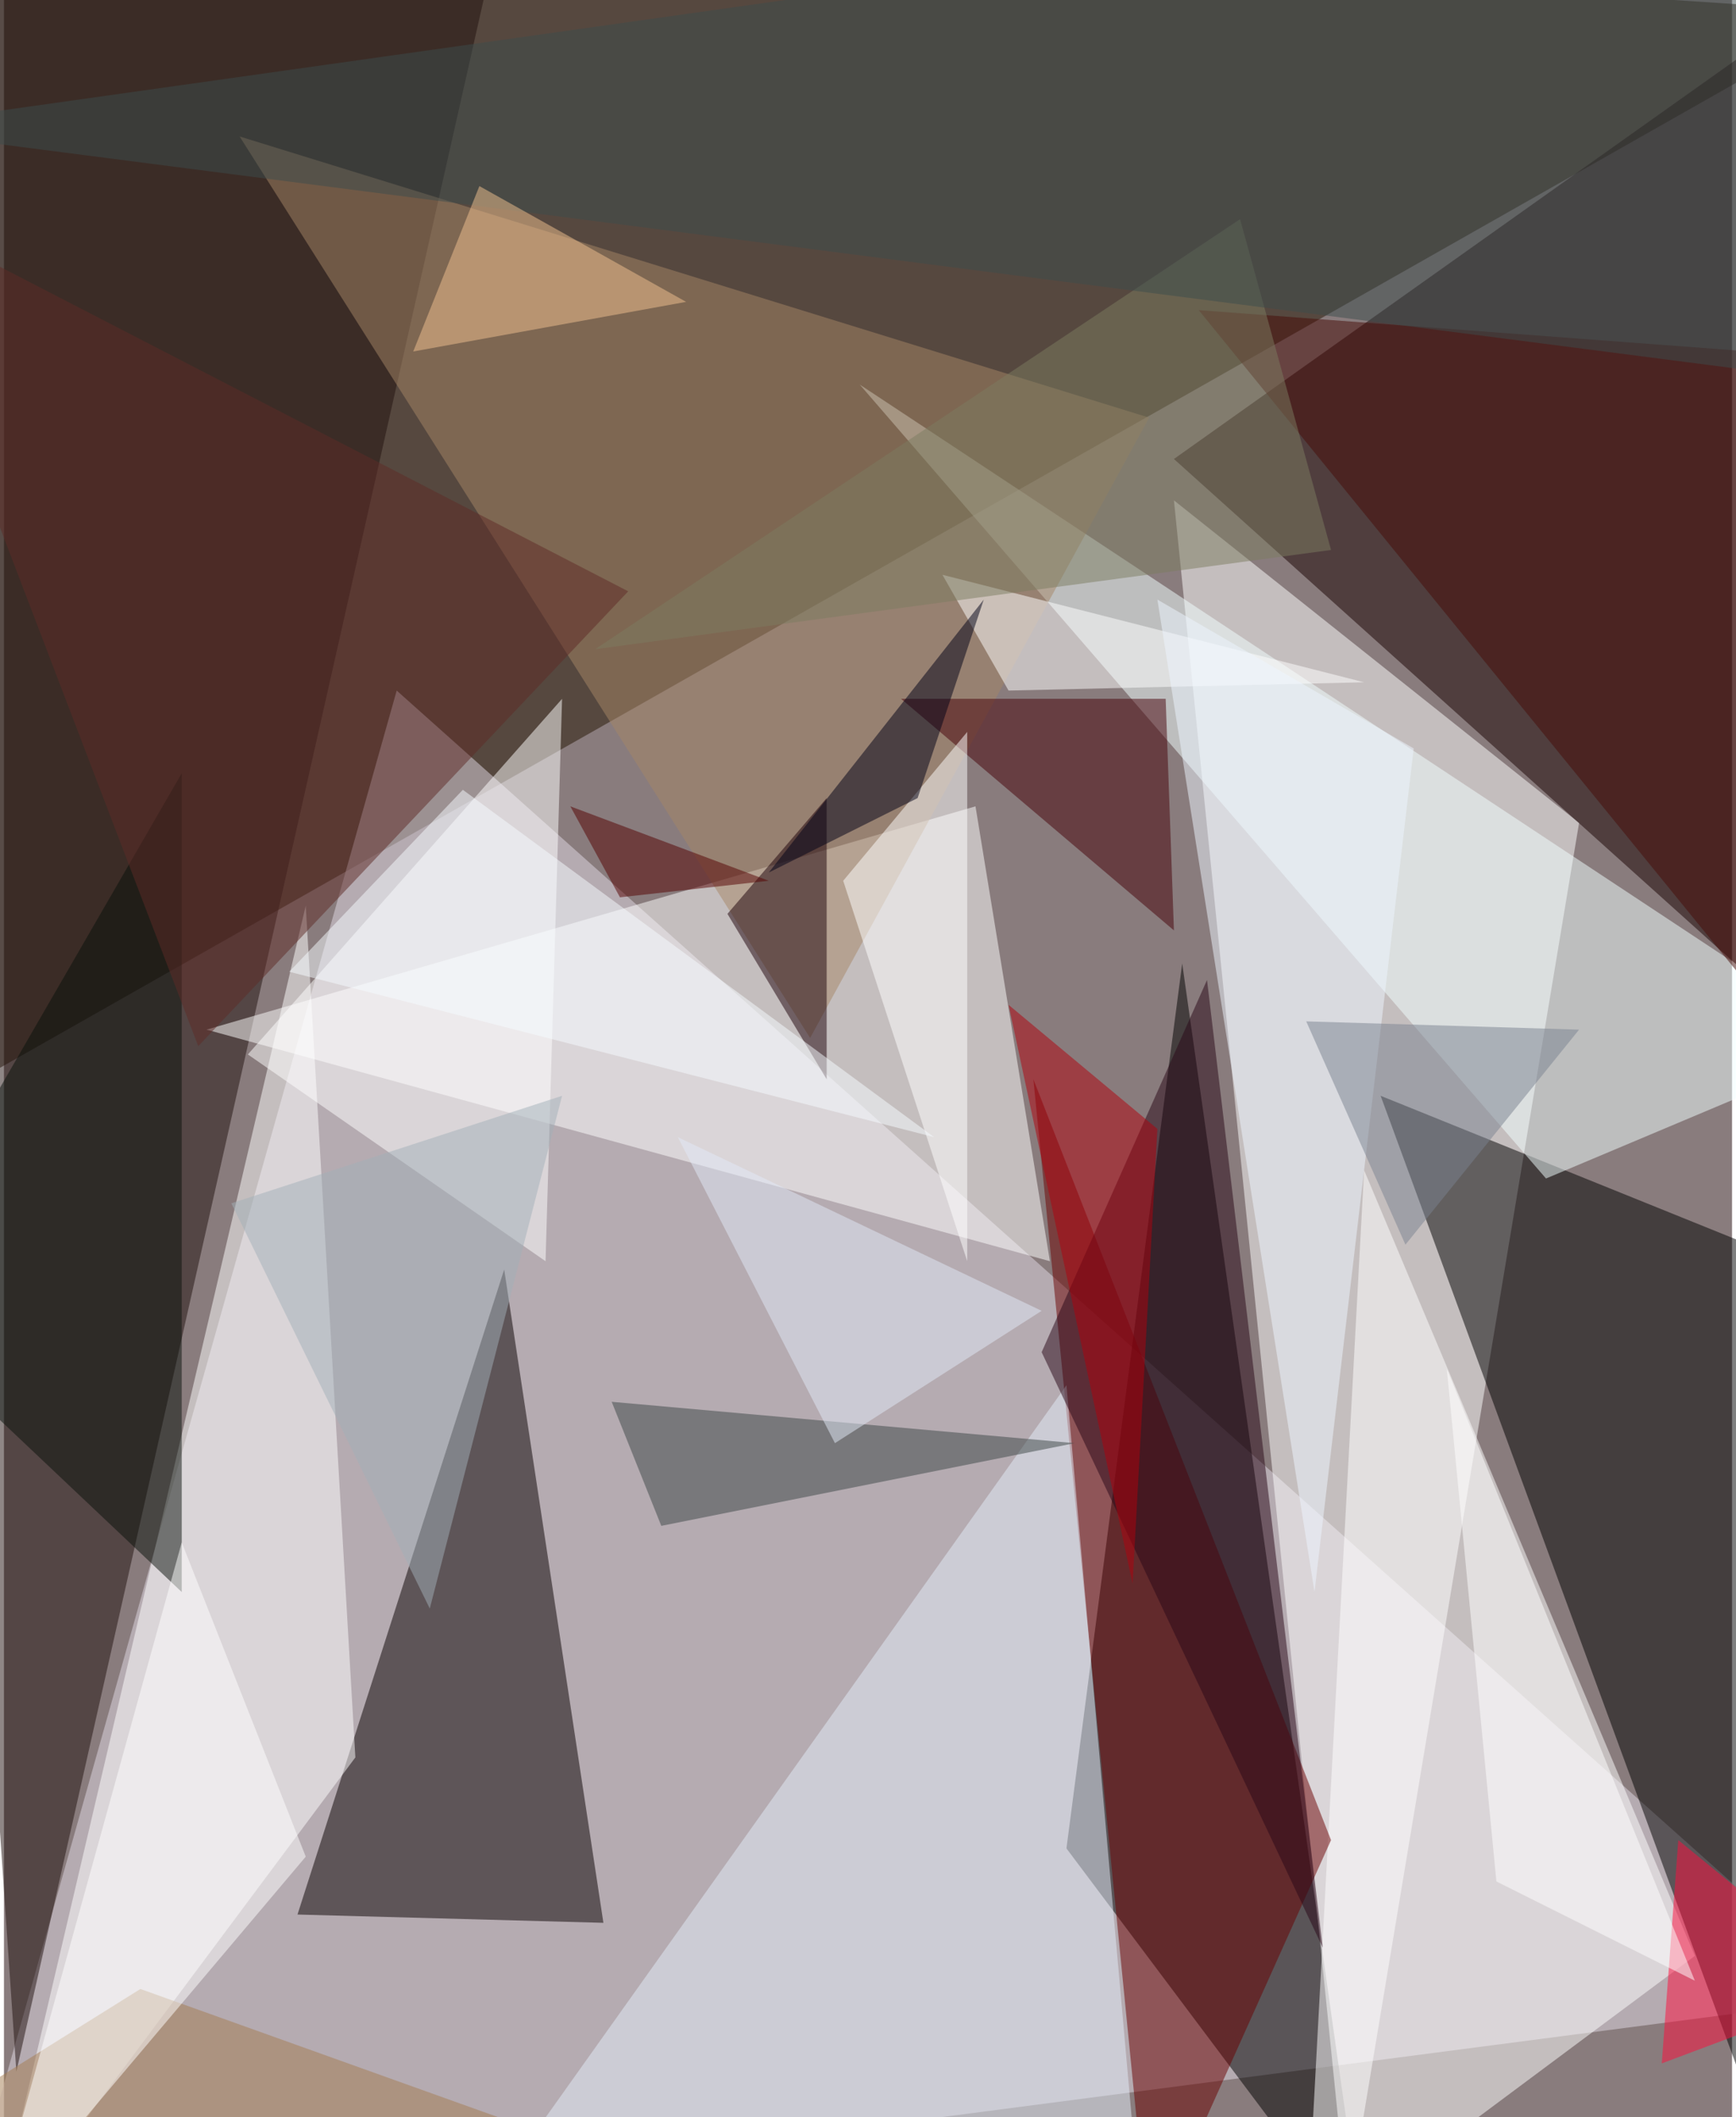 <svg xmlns="http://www.w3.org/2000/svg" width="228" height="278" viewBox="0 0 836 1024"><path fill="#897c7d" d="M0 0h836v1024H0z"/><g fill-opacity=".502"><path fill="#251402" d="M-62-58L898 6-54 546z"/><path fill="#e1d9e6" d="M898 966L190 334l-212 752z"/><path d="M570 466l88 620-144-192z"/><path fill="#fff" d="M650 1070l112-672-196-156z"/><path fill="#180000" d="M566 222l316 284-40-480z"/><path d="M874 614l-208-84 204 556z"/><path fill="#080000" d="M242 614l48 316-148-4z"/><path fill="#20100f" d="M6 1002L246-62-62 6z"/><path fill="#fff" d="M506 610l-36-220L98 498zm152-44l160 380-188 140z"/><path fill="#6a0000" d="M498 522l144 368-88 196z"/><path fill="#f1ffff" d="M746 570l152-64-484-320z"/><path fill="#a68566" d="M554 202L390 502 114 66z"/><path fill="#fff" d="M170 850L-6 1086l152-648z"/><path fill="#e3edf9" d="M218 1086l332-12-36-404z"/><path fill="#fff" d="M262 610l8-272-152 172z"/><path fill="#08100a" d="M-62 630L86 374v396z"/><path fill="#5e2a27" d="M94 506l208-220L-62 98z"/><path fill="#fff" d="M658 330l-204-52 32 56z"/><path fill="#1d0009" d="M398 386l-48 56 48 80z"/><path fill="#280716" d="M638 942l-56-468-80 180z"/><path fill="#3d4646" d="M518 698l-224-20 24 60z"/><path fill="#460008" d="M434 338l132 112-4-112z"/><path fill="#fff" d="M406 426l60 184V354z"/><path fill="#470a06" d="M578 150l320 24-40 320z"/><path fill="#eef6ff" d="M558 290l124 72-48 408z"/><path fill="#b2000c" d="M558 546l-72-60 60 280z"/><path fill="#7c7d61" d="M286 314l312-208 44 160z"/><path fill="#ff0c3d" d="M802 998l96-36-88-72z"/><path fill="#3c4d4c" d="M898 186L818-62-62 62z"/><path fill="#7a8290" d="M678 602l84-104-132-4z"/><path fill="#000016" d="M370 422l72-36 32-96z"/><path fill="#e2eaf8" d="M502 634l-176-84 76 148z"/><path fill="#f1c28f" d="M230 90l-32 80 132-24z"/><path fill="#fff" d="M818 958L698 662l24 248z"/><path fill="#a37c51" d="M66 962l-128 80 396 16z"/><path fill="#a1afb8" d="M206 778l-96-196 160-52z"/><path fill="#f6fbff" d="M138 470l312 80-228-168z"/><path fill="#500" d="M274 390l24 44 72-8z"/><path fill="#fffeff" d="M146 898L86 746l-92 332z"/></g></svg>